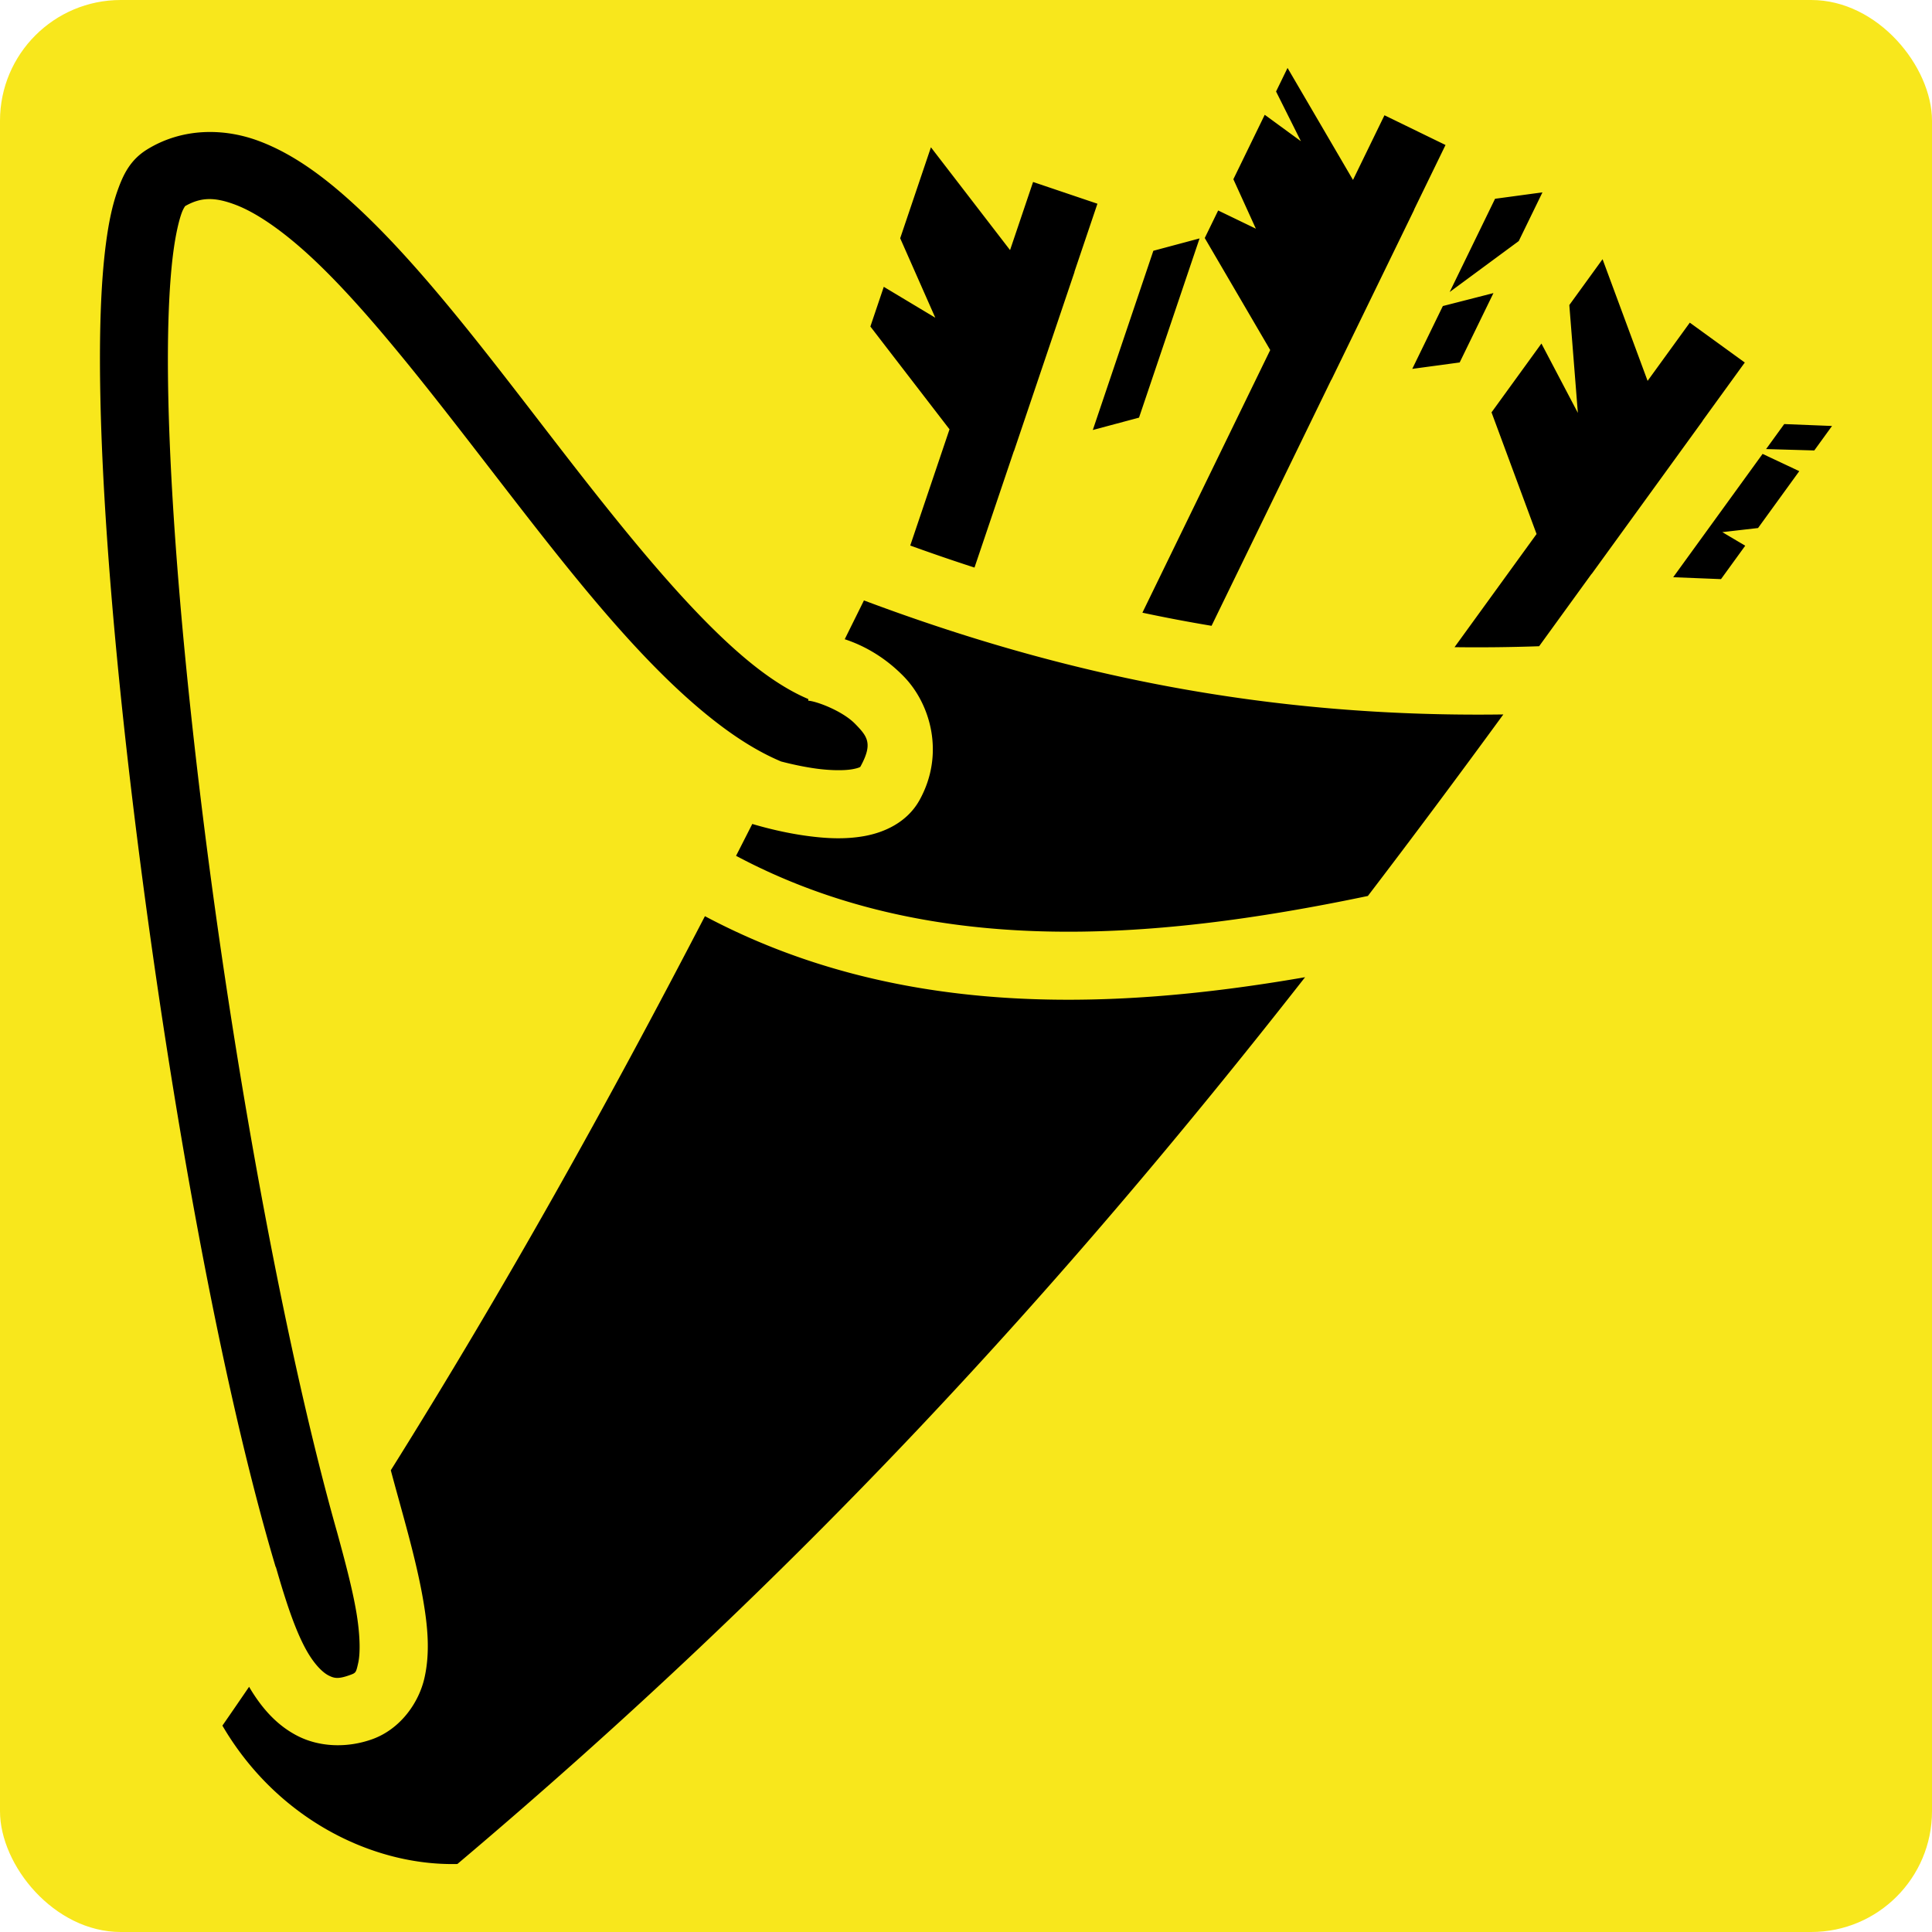<svg style="height: 512px; width: 512px;" xmlns="http://www.w3.org/2000/svg" viewBox="0 0 512 512"><rect fill="#f8e71c" fill-opacity="1" height="512" width="512" rx="32" ry="32"></rect><g class="" style="" transform="translate(0,0)"><path d="M341.21 18.004l-3.04 6.248 6.585 13.173-9.588-7.005-8.31 17.076 5.96 13.107-9.99-4.824-3.554 7.3 17.35 29.683-33.874 69.606a416.538 416.538 0 0 0 18.326 3.477l31.722-65.19.04-.005 21.937-45.078-.04.006 8.346-17.153-16.184-7.875-8.338 17.133-17.348-29.682zM55.578 34.978c-.634.002-1.267.02-1.9.057-5.067.296-10.09 1.74-14.67 4.56-4.553 2.804-6.37 6.767-7.827 10.832-1.457 4.066-2.388 8.677-3.095 14.045-1.413 10.738-1.816 24.476-1.486 40.66.658 32.37 4.336 74.363 9.923 118.346 8.822 69.45 22.01 143.094 36.53 191.793l.054-.014c.545 1.88 1.134 3.9 1.77 5.962l.01.04c.362 1.148.725 2.282 1.087 3.398 1.698 5.15 3.677 10.255 5.957 13.908 1.857 2.973 3.763 4.76 5.17 5.465 1.405.703 2.444 1.013 5.48-.07 1.757-.626 1.752-.61 2.35-3.255.6-2.647.505-7.635-.522-13.617-1.064-6.19-2.98-13.38-5.028-20.86-13.193-46.49-26.532-118.342-35.002-185.017-5.53-43.537-9.145-85.127-9.783-116.443-.32-15.658.13-28.787 1.336-37.945.604-4.58 1.424-8.17 2.194-10.318.38-1.06.784-1.647.94-1.883 4.144-2.356 7.705-2.46 13.236-.394 5.81 2.17 13.136 7.287 20.948 14.655 15.623 14.735 33.2 37.99 51.013 61.012 17.813 23.023 35.792 45.84 54.308 60.533 5.98 4.747 12.075 8.698 18.43 11.374 2.59.674 5.962 1.44 9.43 1.905 3.61.482 7.23.544 9.443.148 1.64-.293 2.058-.586 2.116-.625 3.39-6.163 1.936-8.012-1.37-11.398-3.317-3.398-10.153-5.99-12.435-6.143l.03-.433c-4.388-1.84-9.276-4.82-14.453-8.928-15.74-12.492-33.554-34.564-51.26-57.45-17.705-22.884-35.368-46.557-52.9-63.09-8.766-8.268-17.5-14.873-26.996-18.42-4.154-1.554-8.585-2.4-13.022-2.388zm191.127 4.06L238.56 63.14l9.3 21.06-13.648-8.19-3.554 10.52 20.972 27.243-10.406 30.8c5.658 2.05 11.33 3.997 17.027 5.84l10.427-30.86.037-.01 16.05-47.495-.042.012 6.106-18.072-17.053-5.762-6.1 18.053-20.97-27.243zm162.064 11.94l-12.565 1.7-12.026 24.71 18.306-13.502 6.283-12.908zm-90.872 12.205L305.65 66.46l-16.045 47.495 12.248-3.278 16.045-47.494zm106.797 5.508l-8.807 12.15 2.262 28.574-9.654-18.375-13.225 18.24 11.938 32.24-21.738 29.987c7.335.094 14.8.016 22.416-.25l13.883-19.154.04.002 29.424-40.588-.04-.002 11.194-15.443-14.572-10.566-11.184 15.427-11.937-32.242zm-28.916 8.982l-13.41 3.433-8.103 16.65 12.564-1.7 8.95-18.383zm77.06 34.71l-4.803 6.625 12.77.366 4.702-6.487-12.67-.505zm-5.733 7.905l-23.69 32.68 12.668.507 6.422-8.857-6.08-3.598 9.475-1.087 10.926-15.072-9.72-4.573zm-238.152 38.83c-1.702 3.462-3.393 6.85-5.09 10.285 5.506 1.805 10.928 5.036 15.63 9.854 7.124 7.297 10.943 20.566 4.212 32.744-3.314 5.994-9.456 8.64-14.668 9.572-5.214.932-10.3.602-14.998-.025-6.17-.825-11.544-2.263-14.677-3.19-1.432 2.818-2.863 5.64-4.3 8.443 50.84 27.08 109.533 22.75 167.438 10.64 12.018-15.735 23.947-31.747 35.897-48.106-62.995.883-117.13-10.59-169.445-30.217zm-42.14 83.683c-25.922 49.92-52.78 98.18-83.245 146.836 2.912 10.984 6.645 23.148 8.578 34.405 1.223 7.123 1.856 13.942.338 20.64-1.518 6.7-6.486 13.604-13.86 16.234-6.776 2.417-13.994 2.012-19.59-.793-5.598-2.804-9.44-7.322-12.374-12.025-.223-.356-.433-.717-.647-1.078-2.342 3.425-4.683 6.85-7.072 10.287C73.4 482.04 98.747 494.51 121.21 493.98c90.72-76.612 159.746-152.114 224.65-235.01-53.372 9.265-109.005 10.413-159.044-16.17z" fill="#000000" fill-opacity="1"></path></g></svg>